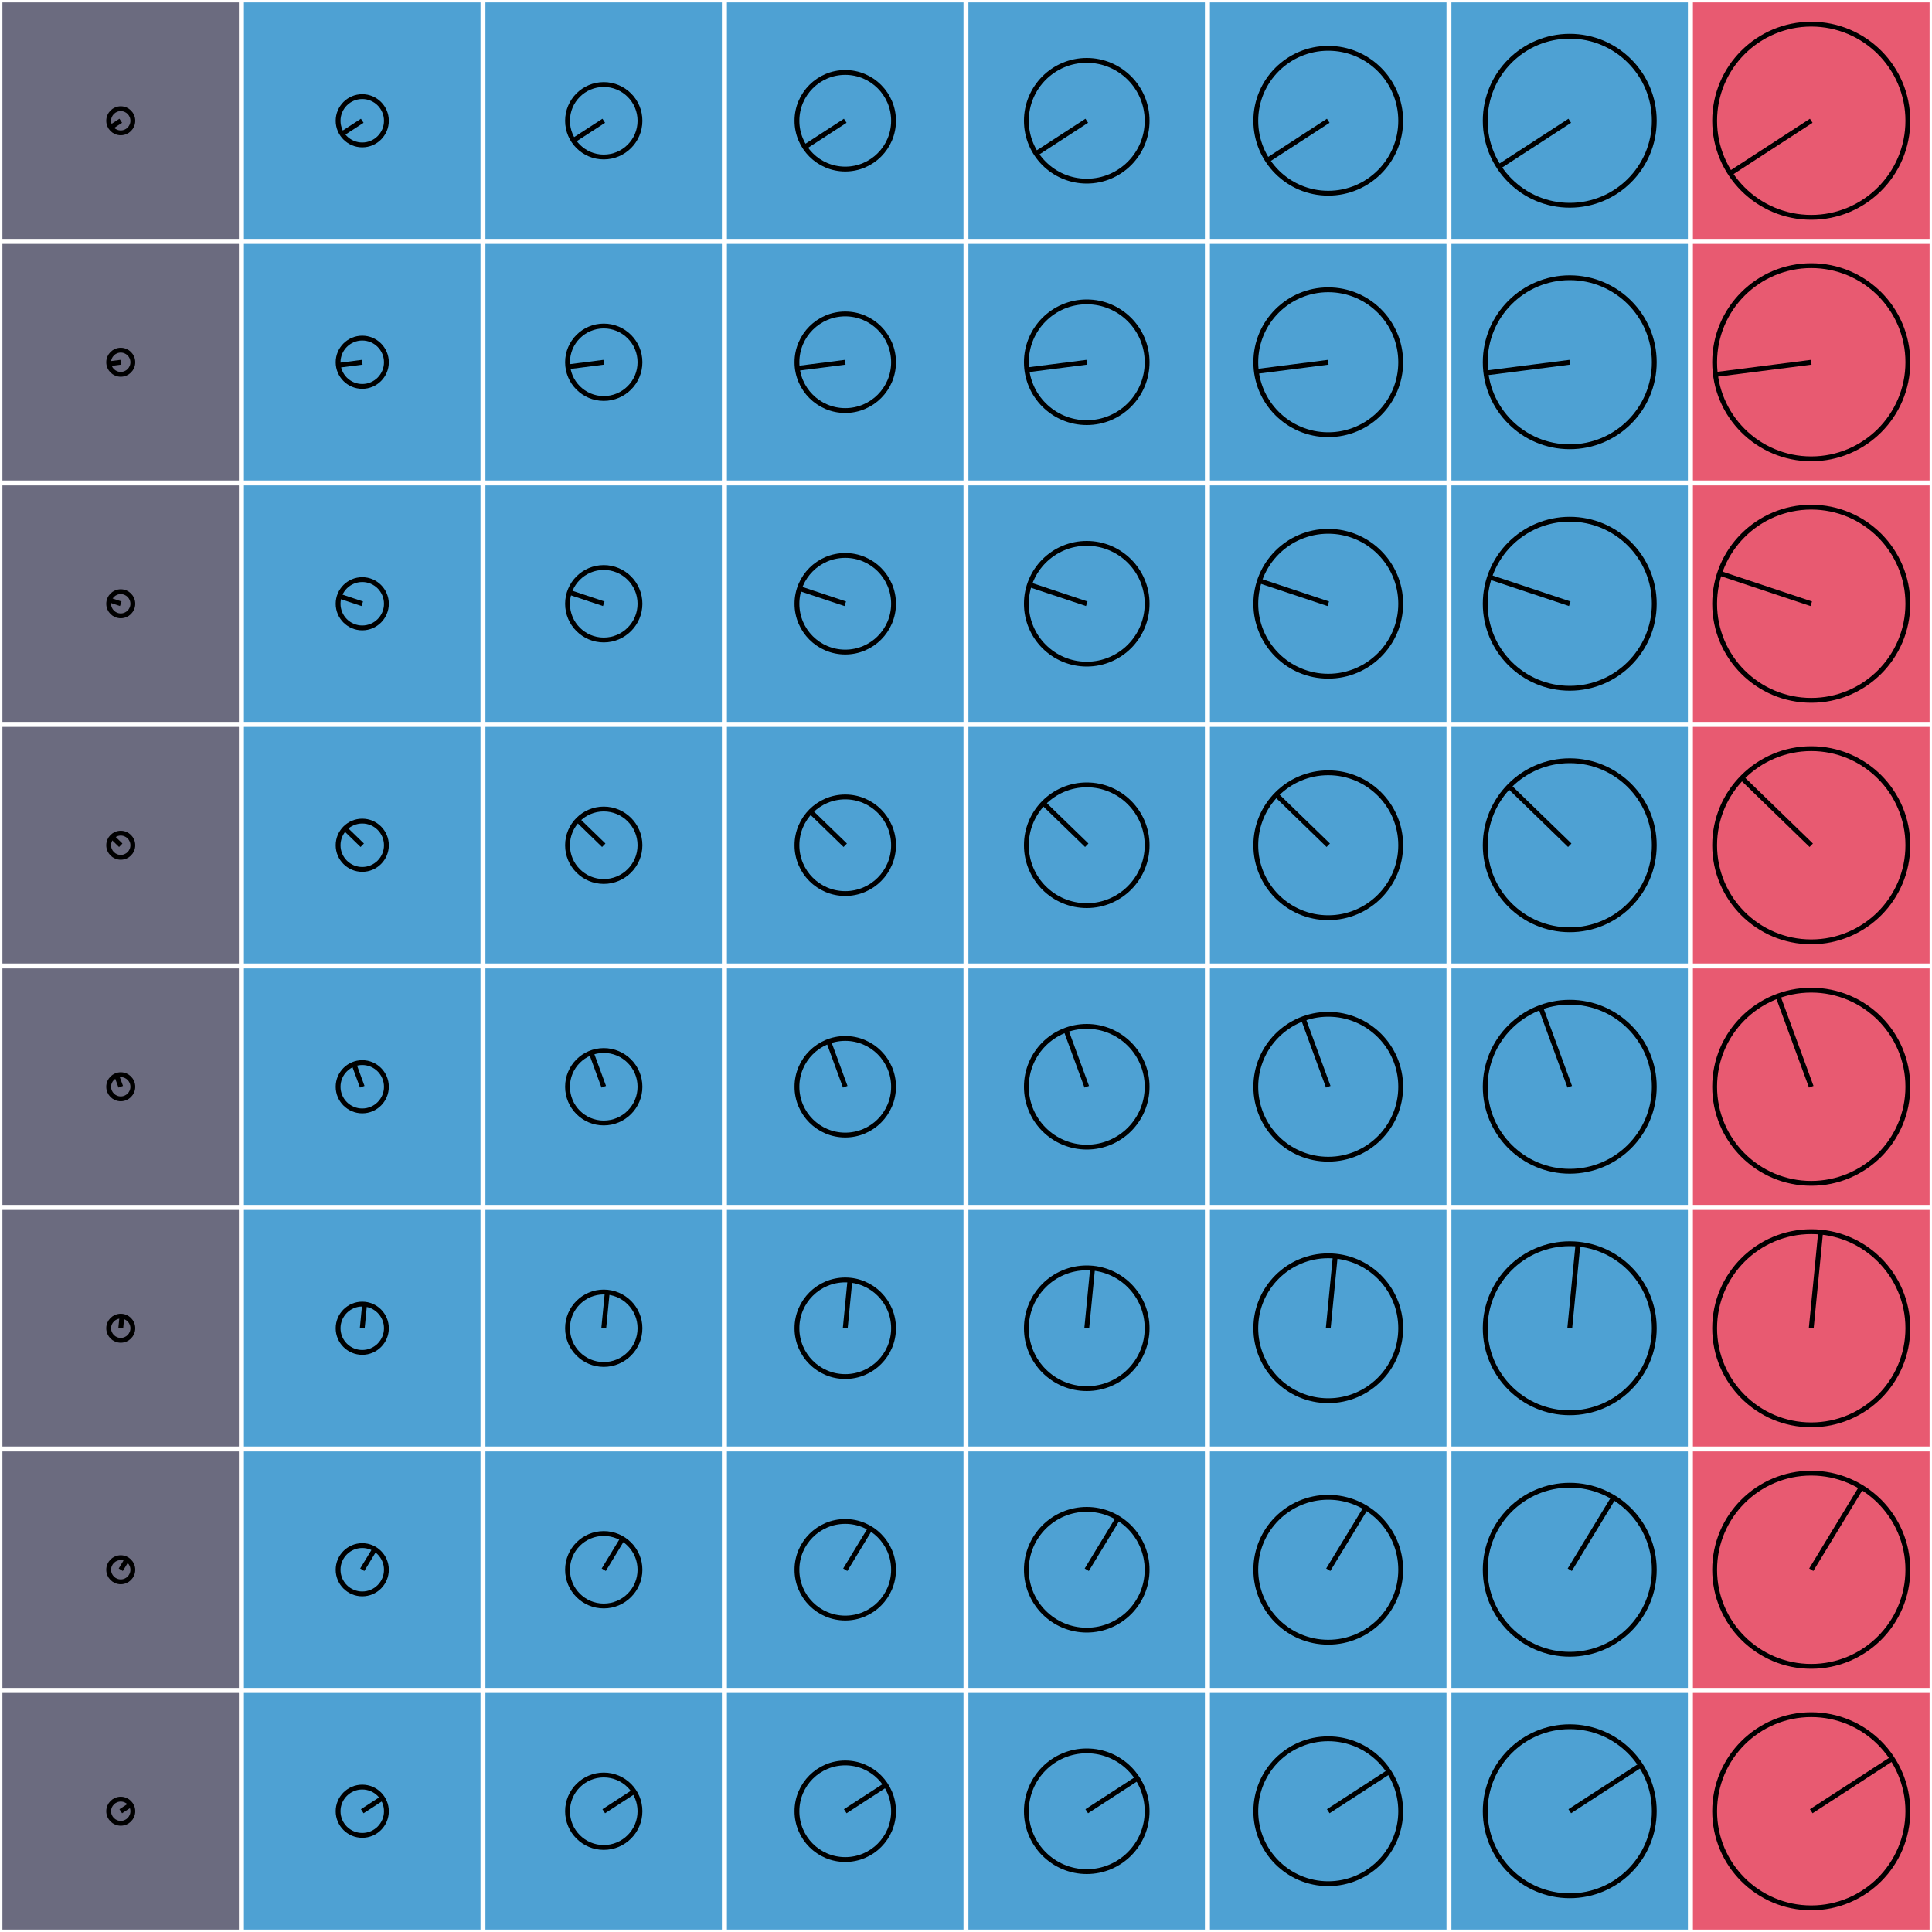 <svg width='4000' height='4000' xmlns:rdf='http://www.w3.org/1999/02/22-rdf-syntax-ns#' xmlns:svg='http://www.w3.org/2000/svg' xmlns='http://www.w3.org/2000/svg' version='1.1'>

<rect width="100%" height="100%" fill="#333333" stroke="none"/>

<g id='chain-6'>

	<g id="stimulus-0">
		<polygon points="0,0 500,0 500,500 0,500" style="stroke: white; stroke-width:10; fill:#6B6B7F;" />
		<circle cx="250" cy="250" r="25" style="stroke:black; stroke-width: 10; fill:none;" />
		<line x1="250" y1="250" x2="229.034" y2="263.617" style="stroke: black; stroke-width: 10;" />
	</g>

	<g id="stimulus-1">
		<polygon points="0,500 500,500 500,1000 0,1000" style="stroke: white; stroke-width:10; fill:#6B6B7F;" />
		<circle cx="250" cy="750" r="25" style="stroke:black; stroke-width: 10; fill:none;" />
		<line x1="250" y1="750" x2="225.202" y2="753.171" style="stroke: black; stroke-width: 10;" />
	</g>

	<g id="stimulus-2">
		<polygon points="0,1000 500,1000 500,1500 0,1500" style="stroke: white; stroke-width:10; fill:#6B6B7F;" />
		<circle cx="250" cy="1250" r="25" style="stroke:black; stroke-width: 10; fill:none;" />
		<line x1="250" y1="1250" x2="226.282" y2="1242.098" style="stroke: black; stroke-width: 10;" />
	</g>

	<g id="stimulus-3">
		<polygon points="0,1500 500,1500 500,2000 0,2000" style="stroke: white; stroke-width:10; fill:#6B6B7F;" />
		<circle cx="250" cy="1750" r="25" style="stroke:black; stroke-width: 10; fill:none;" />
		<line x1="250" y1="1750" x2="232.059" y2="1732.589" style="stroke: black; stroke-width: 10;" />
	</g>

	<g id="stimulus-4">
		<polygon points="0,2000 500,2000 500,2500 0,2500" style="stroke: white; stroke-width:10; fill:#6B6B7F;" />
		<circle cx="250" cy="2250" r="25" style="stroke:black; stroke-width: 10; fill:none;" />
		<line x1="250" y1="2250" x2="241.39" y2="2226.529" style="stroke: black; stroke-width: 10;" />
	</g>

	<g id="stimulus-5">
		<polygon points="0,2500 500,2500 500,3000 0,3000" style="stroke: white; stroke-width:10; fill:#6B6B7F;" />
		<circle cx="250" cy="2750" r="25" style="stroke:black; stroke-width: 10; fill:none;" />
		<line x1="250" y1="2750" x2="252.426" y2="2725.118" style="stroke: black; stroke-width: 10;" />
	</g>

	<g id="stimulus-6">
		<polygon points="0,3000 500,3000 500,3500 0,3500" style="stroke: white; stroke-width:10; fill:#6B6B7F;" />
		<circle cx="250" cy="3250" r="25" style="stroke:black; stroke-width: 10; fill:none;" />
		<line x1="250" y1="3250" x2="262.98" y2="3228.634" style="stroke: black; stroke-width: 10;" />
	</g>

	<g id="stimulus-7">
		<polygon points="0,3500 500,3500 500,4000 0,4000" style="stroke: white; stroke-width:10; fill:#6B6B7F;" />
		<circle cx="250" cy="3750" r="25" style="stroke:black; stroke-width: 10; fill:none;" />
		<line x1="250" y1="3750" x2="270.966" y2="3736.383" style="stroke: black; stroke-width: 10;" />
	</g>

	<g id="stimulus-8">
		<polygon points="500,0 1000,0 1000,500 500,500" style="stroke: white; stroke-width:10; fill:#4EA1D3;" />
		<circle cx="750" cy="250" r="50" style="stroke:black; stroke-width: 10; fill:none;" />
		<line x1="750" y1="250" x2="708.067" y2="277.233" style="stroke: black; stroke-width: 10;" />
	</g>

	<g id="stimulus-9">
		<polygon points="500,500 1000,500 1000,1000 500,1000" style="stroke: white; stroke-width:10; fill:#4EA1D3;" />
		<circle cx="750" cy="750" r="50" style="stroke:black; stroke-width: 10; fill:none;" />
		<line x1="750" y1="750" x2="700.404" y2="756.342" style="stroke: black; stroke-width: 10;" />
	</g>

	<g id="stimulus-10">
		<polygon points="500,1000 1000,1000 1000,1500 500,1500" style="stroke: white; stroke-width:10; fill:#4EA1D3;" />
		<circle cx="750" cy="1250" r="50" style="stroke:black; stroke-width: 10; fill:none;" />
		<line x1="750" y1="1250" x2="702.564" y2="1234.195" style="stroke: black; stroke-width: 10;" />
	</g>

	<g id="stimulus-11">
		<polygon points="500,1500 1000,1500 1000,2000 500,2000" style="stroke: white; stroke-width:10; fill:#4EA1D3;" />
		<circle cx="750" cy="1750" r="50" style="stroke:black; stroke-width: 10; fill:none;" />
		<line x1="750" y1="1750" x2="714.119" y2="1715.179" style="stroke: black; stroke-width: 10;" />
	</g>

	<g id="stimulus-12">
		<polygon points="500,2000 1000,2000 1000,2500 500,2500" style="stroke: white; stroke-width:10; fill:#4EA1D3;" />
		<circle cx="750" cy="2250" r="50" style="stroke:black; stroke-width: 10; fill:none;" />
		<line x1="750" y1="2250" x2="732.78" y2="2203.059" style="stroke: black; stroke-width: 10;" />
	</g>

	<g id="stimulus-13">
		<polygon points="500,2500 1000,2500 1000,3000 500,3000" style="stroke: white; stroke-width:10; fill:#4EA1D3;" />
		<circle cx="750" cy="2750" r="50" style="stroke:black; stroke-width: 10; fill:none;" />
		<line x1="750" y1="2750" x2="754.853" y2="2700.236" style="stroke: black; stroke-width: 10;" />
	</g>

	<g id="stimulus-14">
		<polygon points="500,3000 1000,3000 1000,3500 500,3500" style="stroke: white; stroke-width:10; fill:#4EA1D3;" />
		<circle cx="750" cy="3250" r="50" style="stroke:black; stroke-width: 10; fill:none;" />
		<line x1="750" y1="3250" x2="775.96" y2="3207.267" style="stroke: black; stroke-width: 10;" />
	</g>

	<g id="stimulus-15">
		<polygon points="500,3500 1000,3500 1000,4000 500,4000" style="stroke: white; stroke-width:10; fill:#4EA1D3;" />
		<circle cx="750" cy="3750" r="50" style="stroke:black; stroke-width: 10; fill:none;" />
		<line x1="750" y1="3750" x2="791.933" y2="3722.767" style="stroke: black; stroke-width: 10;" />
	</g>

	<g id="stimulus-16">
		<polygon points="1000,0 1500,0 1500,500 1000,500" style="stroke: white; stroke-width:10; fill:#4EA1D3;" />
		<circle cx="1250" cy="250" r="75" style="stroke:black; stroke-width: 10; fill:none;" />
		<line x1="1250" y1="250" x2="1187.101" y2="290.85" style="stroke: black; stroke-width: 10;" />
	</g>

	<g id="stimulus-17">
		<polygon points="1000,500 1500,500 1500,1000 1000,1000" style="stroke: white; stroke-width:10; fill:#4EA1D3;" />
		<circle cx="1250" cy="750" r="75" style="stroke:black; stroke-width: 10; fill:none;" />
		<line x1="1250" y1="750" x2="1175.606" y2="759.514" style="stroke: black; stroke-width: 10;" />
	</g>

	<g id="stimulus-18">
		<polygon points="1000,1000 1500,1000 1500,1500 1000,1500" style="stroke: white; stroke-width:10; fill:#4EA1D3;" />
		<circle cx="1250" cy="1250" r="75" style="stroke:black; stroke-width: 10; fill:none;" />
		<line x1="1250" y1="1250" x2="1178.845" y2="1226.293" style="stroke: black; stroke-width: 10;" />
	</g>

	<g id="stimulus-19">
		<polygon points="1000,1500 1500,1500 1500,2000 1000,2000" style="stroke: white; stroke-width:10; fill:#4EA1D3;" />
		<circle cx="1250" cy="1750" r="75" style="stroke:black; stroke-width: 10; fill:none;" />
		<line x1="1250" y1="1750" x2="1196.178" y2="1697.768" style="stroke: black; stroke-width: 10;" />
	</g>

	<g id="stimulus-20">
		<polygon points="1000,2000 1500,2000 1500,2500 1000,2500" style="stroke: white; stroke-width:10; fill:#4EA1D3;" />
		<circle cx="1250" cy="2250" r="75" style="stroke:black; stroke-width: 10; fill:none;" />
		<line x1="1250" y1="2250" x2="1224.171" y2="2179.588" style="stroke: black; stroke-width: 10;" />
	</g>

	<g id="stimulus-21">
		<polygon points="1000,2500 1500,2500 1500,3000 1000,3000" style="stroke: white; stroke-width:10; fill:#4EA1D3;" />
		<circle cx="1250" cy="2750" r="75" style="stroke:black; stroke-width: 10; fill:none;" />
		<line x1="1250" y1="2750" x2="1257.279" y2="2675.354" style="stroke: black; stroke-width: 10;" />
	</g>

	<g id="stimulus-22">
		<polygon points="1000,3000 1500,3000 1500,3500 1000,3500" style="stroke: white; stroke-width:10; fill:#4EA1D3;" />
		<circle cx="1250" cy="3250" r="75" style="stroke:black; stroke-width: 10; fill:none;" />
		<line x1="1250" y1="3250" x2="1288.94" y2="3185.901" style="stroke: black; stroke-width: 10;" />
	</g>

	<g id="stimulus-23">
		<polygon points="1000,3500 1500,3500 1500,4000 1000,4000" style="stroke: white; stroke-width:10; fill:#4EA1D3;" />
		<circle cx="1250" cy="3750" r="75" style="stroke:black; stroke-width: 10; fill:none;" />
		<line x1="1250" y1="3750" x2="1312.899" y2="3709.15" style="stroke: black; stroke-width: 10;" />
	</g>

	<g id="stimulus-24">
		<polygon points="1500,0 2000,0 2000,500 1500,500" style="stroke: white; stroke-width:10; fill:#4EA1D3;" />
		<circle cx="1750" cy="250" r="100" style="stroke:black; stroke-width: 10; fill:none;" />
		<line x1="1750" y1="250" x2="1666.135" y2="304.467" style="stroke: black; stroke-width: 10;" />
	</g>

	<g id="stimulus-25">
		<polygon points="1500,500 2000,500 2000,1000 1500,1000" style="stroke: white; stroke-width:10; fill:#4EA1D3;" />
		<circle cx="1750" cy="750" r="100" style="stroke:black; stroke-width: 10; fill:none;" />
		<line x1="1750" y1="750" x2="1650.808" y2="762.685" style="stroke: black; stroke-width: 10;" />
	</g>

	<g id="stimulus-26">
		<polygon points="1500,1000 2000,1000 2000,1500 1500,1500" style="stroke: white; stroke-width:10; fill:#4EA1D3;" />
		<circle cx="1750" cy="1250" r="100" style="stroke:black; stroke-width: 10; fill:none;" />
		<line x1="1750" y1="1250" x2="1655.127" y2="1218.391" style="stroke: black; stroke-width: 10;" />
	</g>

	<g id="stimulus-27">
		<polygon points="1500,1500 2000,1500 2000,2000 1500,2000" style="stroke: white; stroke-width:10; fill:#4EA1D3;" />
		<circle cx="1750" cy="1750" r="100" style="stroke:black; stroke-width: 10; fill:none;" />
		<line x1="1750" y1="1750" x2="1678.237" y2="1680.357" style="stroke: black; stroke-width: 10;" />
	</g>

	<g id="stimulus-28">
		<polygon points="1500,2000 2000,2000 2000,2500 1500,2500" style="stroke: white; stroke-width:10; fill:#4EA1D3;" />
		<circle cx="1750" cy="2250" r="100" style="stroke:black; stroke-width: 10; fill:none;" />
		<line x1="1750" y1="2250" x2="1715.561" y2="2156.117" style="stroke: black; stroke-width: 10;" />
	</g>

	<g id="stimulus-29">
		<polygon points="1500,2500 2000,2500 2000,3000 1500,3000" style="stroke: white; stroke-width:10; fill:#4EA1D3;" />
		<circle cx="1750" cy="2750" r="100" style="stroke:black; stroke-width: 10; fill:none;" />
		<line x1="1750" y1="2750" x2="1759.706" y2="2650.472" style="stroke: black; stroke-width: 10;" />
	</g>

	<g id="stimulus-30">
		<polygon points="1500,3000 2000,3000 2000,3500 1500,3500" style="stroke: white; stroke-width:10; fill:#4EA1D3;" />
		<circle cx="1750" cy="3250" r="100" style="stroke:black; stroke-width: 10; fill:none;" />
		<line x1="1750" y1="3250" x2="1801.92" y2="3164.535" style="stroke: black; stroke-width: 10;" />
	</g>

	<g id="stimulus-31">
		<polygon points="1500,3500 2000,3500 2000,4000 1500,4000" style="stroke: white; stroke-width:10; fill:#4EA1D3;" />
		<circle cx="1750" cy="3750" r="100" style="stroke:black; stroke-width: 10; fill:none;" />
		<line x1="1750" y1="3750" x2="1833.866" y2="3695.534" style="stroke: black; stroke-width: 10;" />
	</g>

	<g id="stimulus-32">
		<polygon points="2000,0 2500,0 2500,500 2000,500" style="stroke: white; stroke-width:10; fill:#4EA1D3;" />
		<circle cx="2250" cy="250" r="125" style="stroke:black; stroke-width: 10; fill:none;" />
		<line x1="2250" y1="250" x2="2145.168" y2="318.083" style="stroke: black; stroke-width: 10;" />
	</g>

	<g id="stimulus-33">
		<polygon points="2000,500 2500,500 2500,1000 2000,1000" style="stroke: white; stroke-width:10; fill:#4EA1D3;" />
		<circle cx="2250" cy="750" r="125" style="stroke:black; stroke-width: 10; fill:none;" />
		<line x1="2250" y1="750" x2="2126.01" y2="765.856" style="stroke: black; stroke-width: 10;" />
	</g>

	<g id="stimulus-34">
		<polygon points="2000,1000 2500,1000 2500,1500 2000,1500" style="stroke: white; stroke-width:10; fill:#4EA1D3;" />
		<circle cx="2250" cy="1250" r="125" style="stroke:black; stroke-width: 10; fill:none;" />
		<line x1="2250" y1="1250" x2="2131.409" y2="1210.489" style="stroke: black; stroke-width: 10;" />
	</g>

	<g id="stimulus-35">
		<polygon points="2000,1500 2500,1500 2500,2000 2000,2000" style="stroke: white; stroke-width:10; fill:#4EA1D3;" />
		<circle cx="2250" cy="1750" r="125" style="stroke:black; stroke-width: 10; fill:none;" />
		<line x1="2250" y1="1750" x2="2160.297" y2="1662.947" style="stroke: black; stroke-width: 10;" />
	</g>

	<g id="stimulus-36">
		<polygon points="2000,2000 2500,2000 2500,2500 2000,2500" style="stroke: white; stroke-width:10; fill:#4EA1D3;" />
		<circle cx="2250" cy="2250" r="125" style="stroke:black; stroke-width: 10; fill:none;" />
		<line x1="2250" y1="2250" x2="2206.951" y2="2132.647" style="stroke: black; stroke-width: 10;" />
	</g>

	<g id="stimulus-37">
		<polygon points="2000,2500 2500,2500 2500,3000 2000,3000" style="stroke: white; stroke-width:10; fill:#4EA1D3;" />
		<circle cx="2250" cy="2750" r="125" style="stroke:black; stroke-width: 10; fill:none;" />
		<line x1="2250" y1="2750" x2="2262.132" y2="2625.59" style="stroke: black; stroke-width: 10;" />
	</g>

	<g id="stimulus-38">
		<polygon points="2000,3000 2500,3000 2500,3500 2000,3500" style="stroke: white; stroke-width:10; fill:#4EA1D3;" />
		<circle cx="2250" cy="3250" r="125" style="stroke:black; stroke-width: 10; fill:none;" />
		<line x1="2250" y1="3250" x2="2314.9" y2="3143.168" style="stroke: black; stroke-width: 10;" />
	</g>

	<g id="stimulus-39">
		<polygon points="2000,3500 2500,3500 2500,4000 2000,4000" style="stroke: white; stroke-width:10; fill:#4EA1D3;" />
		<circle cx="2250" cy="3750" r="125" style="stroke:black; stroke-width: 10; fill:none;" />
		<line x1="2250" y1="3750" x2="2354.832" y2="3681.917" style="stroke: black; stroke-width: 10;" />
	</g>

	<g id="stimulus-40">
		<polygon points="2500,0 3000,0 3000,500 2500,500" style="stroke: white; stroke-width:10; fill:#4EA1D3;" />
		<circle cx="2750" cy="250" r="150" style="stroke:black; stroke-width: 10; fill:none;" />
		<line x1="2750" y1="250" x2="2624.202" y2="331.7" style="stroke: black; stroke-width: 10;" />
	</g>

	<g id="stimulus-41">
		<polygon points="2500,500 3000,500 3000,1000 2500,1000" style="stroke: white; stroke-width:10; fill:#4EA1D3;" />
		<circle cx="2750" cy="750" r="150" style="stroke:black; stroke-width: 10; fill:none;" />
		<line x1="2750" y1="750" x2="2601.212" y2="769.027" style="stroke: black; stroke-width: 10;" />
	</g>

	<g id="stimulus-42">
		<polygon points="2500,1000 3000,1000 3000,1500 2500,1500" style="stroke: white; stroke-width:10; fill:#4EA1D3;" />
		<circle cx="2750" cy="1250" r="150" style="stroke:black; stroke-width: 10; fill:none;" />
		<line x1="2750" y1="1250" x2="2607.691" y2="1202.586" style="stroke: black; stroke-width: 10;" />
	</g>

	<g id="stimulus-43">
		<polygon points="2500,1500 3000,1500 3000,2000 2500,2000" style="stroke: white; stroke-width:10; fill:#4EA1D3;" />
		<circle cx="2750" cy="1750" r="150" style="stroke:black; stroke-width: 10; fill:none;" />
		<line x1="2750" y1="1750" x2="2642.356" y2="1645.536" style="stroke: black; stroke-width: 10;" />
	</g>

	<g id="stimulus-44">
		<polygon points="2500,2000 3000,2000 3000,2500 2500,2500" style="stroke: white; stroke-width:10; fill:#4EA1D3;" />
		<circle cx="2750" cy="2250" r="150" style="stroke:black; stroke-width: 10; fill:none;" />
		<line x1="2750" y1="2250" x2="2698.341" y2="2109.176" style="stroke: black; stroke-width: 10;" />
	</g>

	<g id="stimulus-45">
		<polygon points="2500,2500 3000,2500 3000,3000 2500,3000" style="stroke: white; stroke-width:10; fill:#4EA1D3;" />
		<circle cx="2750" cy="2750" r="150" style="stroke:black; stroke-width: 10; fill:none;" />
		<line x1="2750" y1="2750" x2="2764.559" y2="2600.708" style="stroke: black; stroke-width: 10;" />
	</g>

	<g id="stimulus-46">
		<polygon points="2500,3000 3000,3000 3000,3500 2500,3500" style="stroke: white; stroke-width:10; fill:#4EA1D3;" />
		<circle cx="2750" cy="3250" r="150" style="stroke:black; stroke-width: 10; fill:none;" />
		<line x1="2750" y1="3250" x2="2827.88" y2="3121.802" style="stroke: black; stroke-width: 10;" />
	</g>

	<g id="stimulus-47">
		<polygon points="2500,3500 3000,3500 3000,4000 2500,4000" style="stroke: white; stroke-width:10; fill:#4EA1D3;" />
		<circle cx="2750" cy="3750" r="150" style="stroke:black; stroke-width: 10; fill:none;" />
		<line x1="2750" y1="3750" x2="2875.798" y2="3668.301" style="stroke: black; stroke-width: 10;" />
	</g>

	<g id="stimulus-48">
		<polygon points="3000,0 3500,0 3500,500 3000,500" style="stroke: white; stroke-width:10; fill:#4EA1D3;" />
		<circle cx="3250" cy="250" r="175" style="stroke:black; stroke-width: 10; fill:none;" />
		<line x1="3250" y1="250" x2="3103.236" y2="345.317" style="stroke: black; stroke-width: 10;" />
	</g>

	<g id="stimulus-49">
		<polygon points="3000,500 3500,500 3500,1000 3000,1000" style="stroke: white; stroke-width:10; fill:#4EA1D3;" />
		<circle cx="3250" cy="750" r="175" style="stroke:black; stroke-width: 10; fill:none;" />
		<line x1="3250" y1="750" x2="3076.414" y2="772.199" style="stroke: black; stroke-width: 10;" />
	</g>

	<g id="stimulus-50">
		<polygon points="3000,1000 3500,1000 3500,1500 3000,1500" style="stroke: white; stroke-width:10; fill:#4EA1D3;" />
		<circle cx="3250" cy="1250" r="175" style="stroke:black; stroke-width: 10; fill:none;" />
		<line x1="3250" y1="1250" x2="3083.972" y2="1194.684" style="stroke: black; stroke-width: 10;" />
	</g>

	<g id="stimulus-51">
		<polygon points="3000,1500 3500,1500 3500,2000 3000,2000" style="stroke: white; stroke-width:10; fill:#4EA1D3;" />
		<circle cx="3250" cy="1750" r="175" style="stroke:black; stroke-width: 10; fill:none;" />
		<line x1="3250" y1="1750" x2="3124.415" y2="1628.125" style="stroke: black; stroke-width: 10;" />
	</g>

	<g id="stimulus-52">
		<polygon points="3000,2000 3500,2000 3500,2500 3000,2500" style="stroke: white; stroke-width:10; fill:#4EA1D3;" />
		<circle cx="3250" cy="2250" r="175" style="stroke:black; stroke-width: 10; fill:none;" />
		<line x1="3250" y1="2250" x2="3189.732" y2="2085.705" style="stroke: black; stroke-width: 10;" />
	</g>

	<g id="stimulus-53">
		<polygon points="3000,2500 3500,2500 3500,3000 3000,3000" style="stroke: white; stroke-width:10; fill:#4EA1D3;" />
		<circle cx="3250" cy="2750" r="175" style="stroke:black; stroke-width: 10; fill:none;" />
		<line x1="3250" y1="2750" x2="3266.985" y2="2575.826" style="stroke: black; stroke-width: 10;" />
	</g>

	<g id="stimulus-54">
		<polygon points="3000,3000 3500,3000 3500,3500 3000,3500" style="stroke: white; stroke-width:10; fill:#4EA1D3;" />
		<circle cx="3250" cy="3250" r="175" style="stroke:black; stroke-width: 10; fill:none;" />
		<line x1="3250" y1="3250" x2="3340.859" y2="3100.435" style="stroke: black; stroke-width: 10;" />
	</g>

	<g id="stimulus-55">
		<polygon points="3000,3500 3500,3500 3500,4000 3000,4000" style="stroke: white; stroke-width:10; fill:#4EA1D3;" />
		<circle cx="3250" cy="3750" r="175" style="stroke:black; stroke-width: 10; fill:none;" />
		<line x1="3250" y1="3750" x2="3396.765" y2="3654.684" style="stroke: black; stroke-width: 10;" />
	</g>

	<g id="stimulus-56">
		<polygon points="3500,0 4000,0 4000,500 3500,500" style="stroke: white; stroke-width:10; fill:#E85A71;" />
		<circle cx="3750" cy="250" r="200" style="stroke:black; stroke-width: 10; fill:none;" />
		<line x1="3750" y1="250" x2="3582.27" y2="358.934" style="stroke: black; stroke-width: 10;" />
	</g>

	<g id="stimulus-57">
		<polygon points="3500,500 4000,500 4000,1000 3500,1000" style="stroke: white; stroke-width:10; fill:#E85A71;" />
		<circle cx="3750" cy="750" r="200" style="stroke:black; stroke-width: 10; fill:none;" />
		<line x1="3750" y1="750" x2="3551.616" y2="775.37" style="stroke: black; stroke-width: 10;" />
	</g>

	<g id="stimulus-58">
		<polygon points="3500,1000 4000,1000 4000,1500 3500,1500" style="stroke: white; stroke-width:10; fill:#E85A71;" />
		<circle cx="3750" cy="1250" r="200" style="stroke:black; stroke-width: 10; fill:none;" />
		<line x1="3750" y1="1250" x2="3560.254" y2="1186.782" style="stroke: black; stroke-width: 10;" />
	</g>

	<g id="stimulus-59">
		<polygon points="3500,1500 4000,1500 4000,2000 3500,2000" style="stroke: white; stroke-width:10; fill:#E85A71;" />
		<circle cx="3750" cy="1750" r="200" style="stroke:black; stroke-width: 10; fill:none;" />
		<line x1="3750" y1="1750" x2="3606.475" y2="1610.714" style="stroke: black; stroke-width: 10;" />
	</g>

	<g id="stimulus-60">
		<polygon points="3500,2000 4000,2000 4000,2500 3500,2500" style="stroke: white; stroke-width:10; fill:#E85A71;" />
		<circle cx="3750" cy="2250" r="200" style="stroke:black; stroke-width: 10; fill:none;" />
		<line x1="3750" y1="2250" x2="3681.122" y2="2062.235" style="stroke: black; stroke-width: 10;" />
	</g>

	<g id="stimulus-61">
		<polygon points="3500,2500 4000,2500 4000,3000 3500,3000" style="stroke: white; stroke-width:10; fill:#E85A71;" />
		<circle cx="3750" cy="2750" r="200" style="stroke:black; stroke-width: 10; fill:none;" />
		<line x1="3750" y1="2750" x2="3769.412" y2="2550.944" style="stroke: black; stroke-width: 10;" />
	</g>

	<g id="stimulus-62">
		<polygon points="3500,3000 4000,3000 4000,3500 3500,3500" style="stroke: white; stroke-width:10; fill:#E85A71;" />
		<circle cx="3750" cy="3250" r="200" style="stroke:black; stroke-width: 10; fill:none;" />
		<line x1="3750" y1="3250" x2="3853.839" y2="3079.069" style="stroke: black; stroke-width: 10;" />
	</g>

	<g id="stimulus-63">
		<polygon points="3500,3500 4000,3500 4000,4000 3500,4000" style="stroke: white; stroke-width:10; fill:#E85A71;" />
		<circle cx="3750" cy="3750" r="200" style="stroke:black; stroke-width: 10; fill:none;" />
		<line x1="3750" y1="3750" x2="3917.731" y2="3641.068" style="stroke: black; stroke-width: 10;" />
	</g>

</g>

</svg>